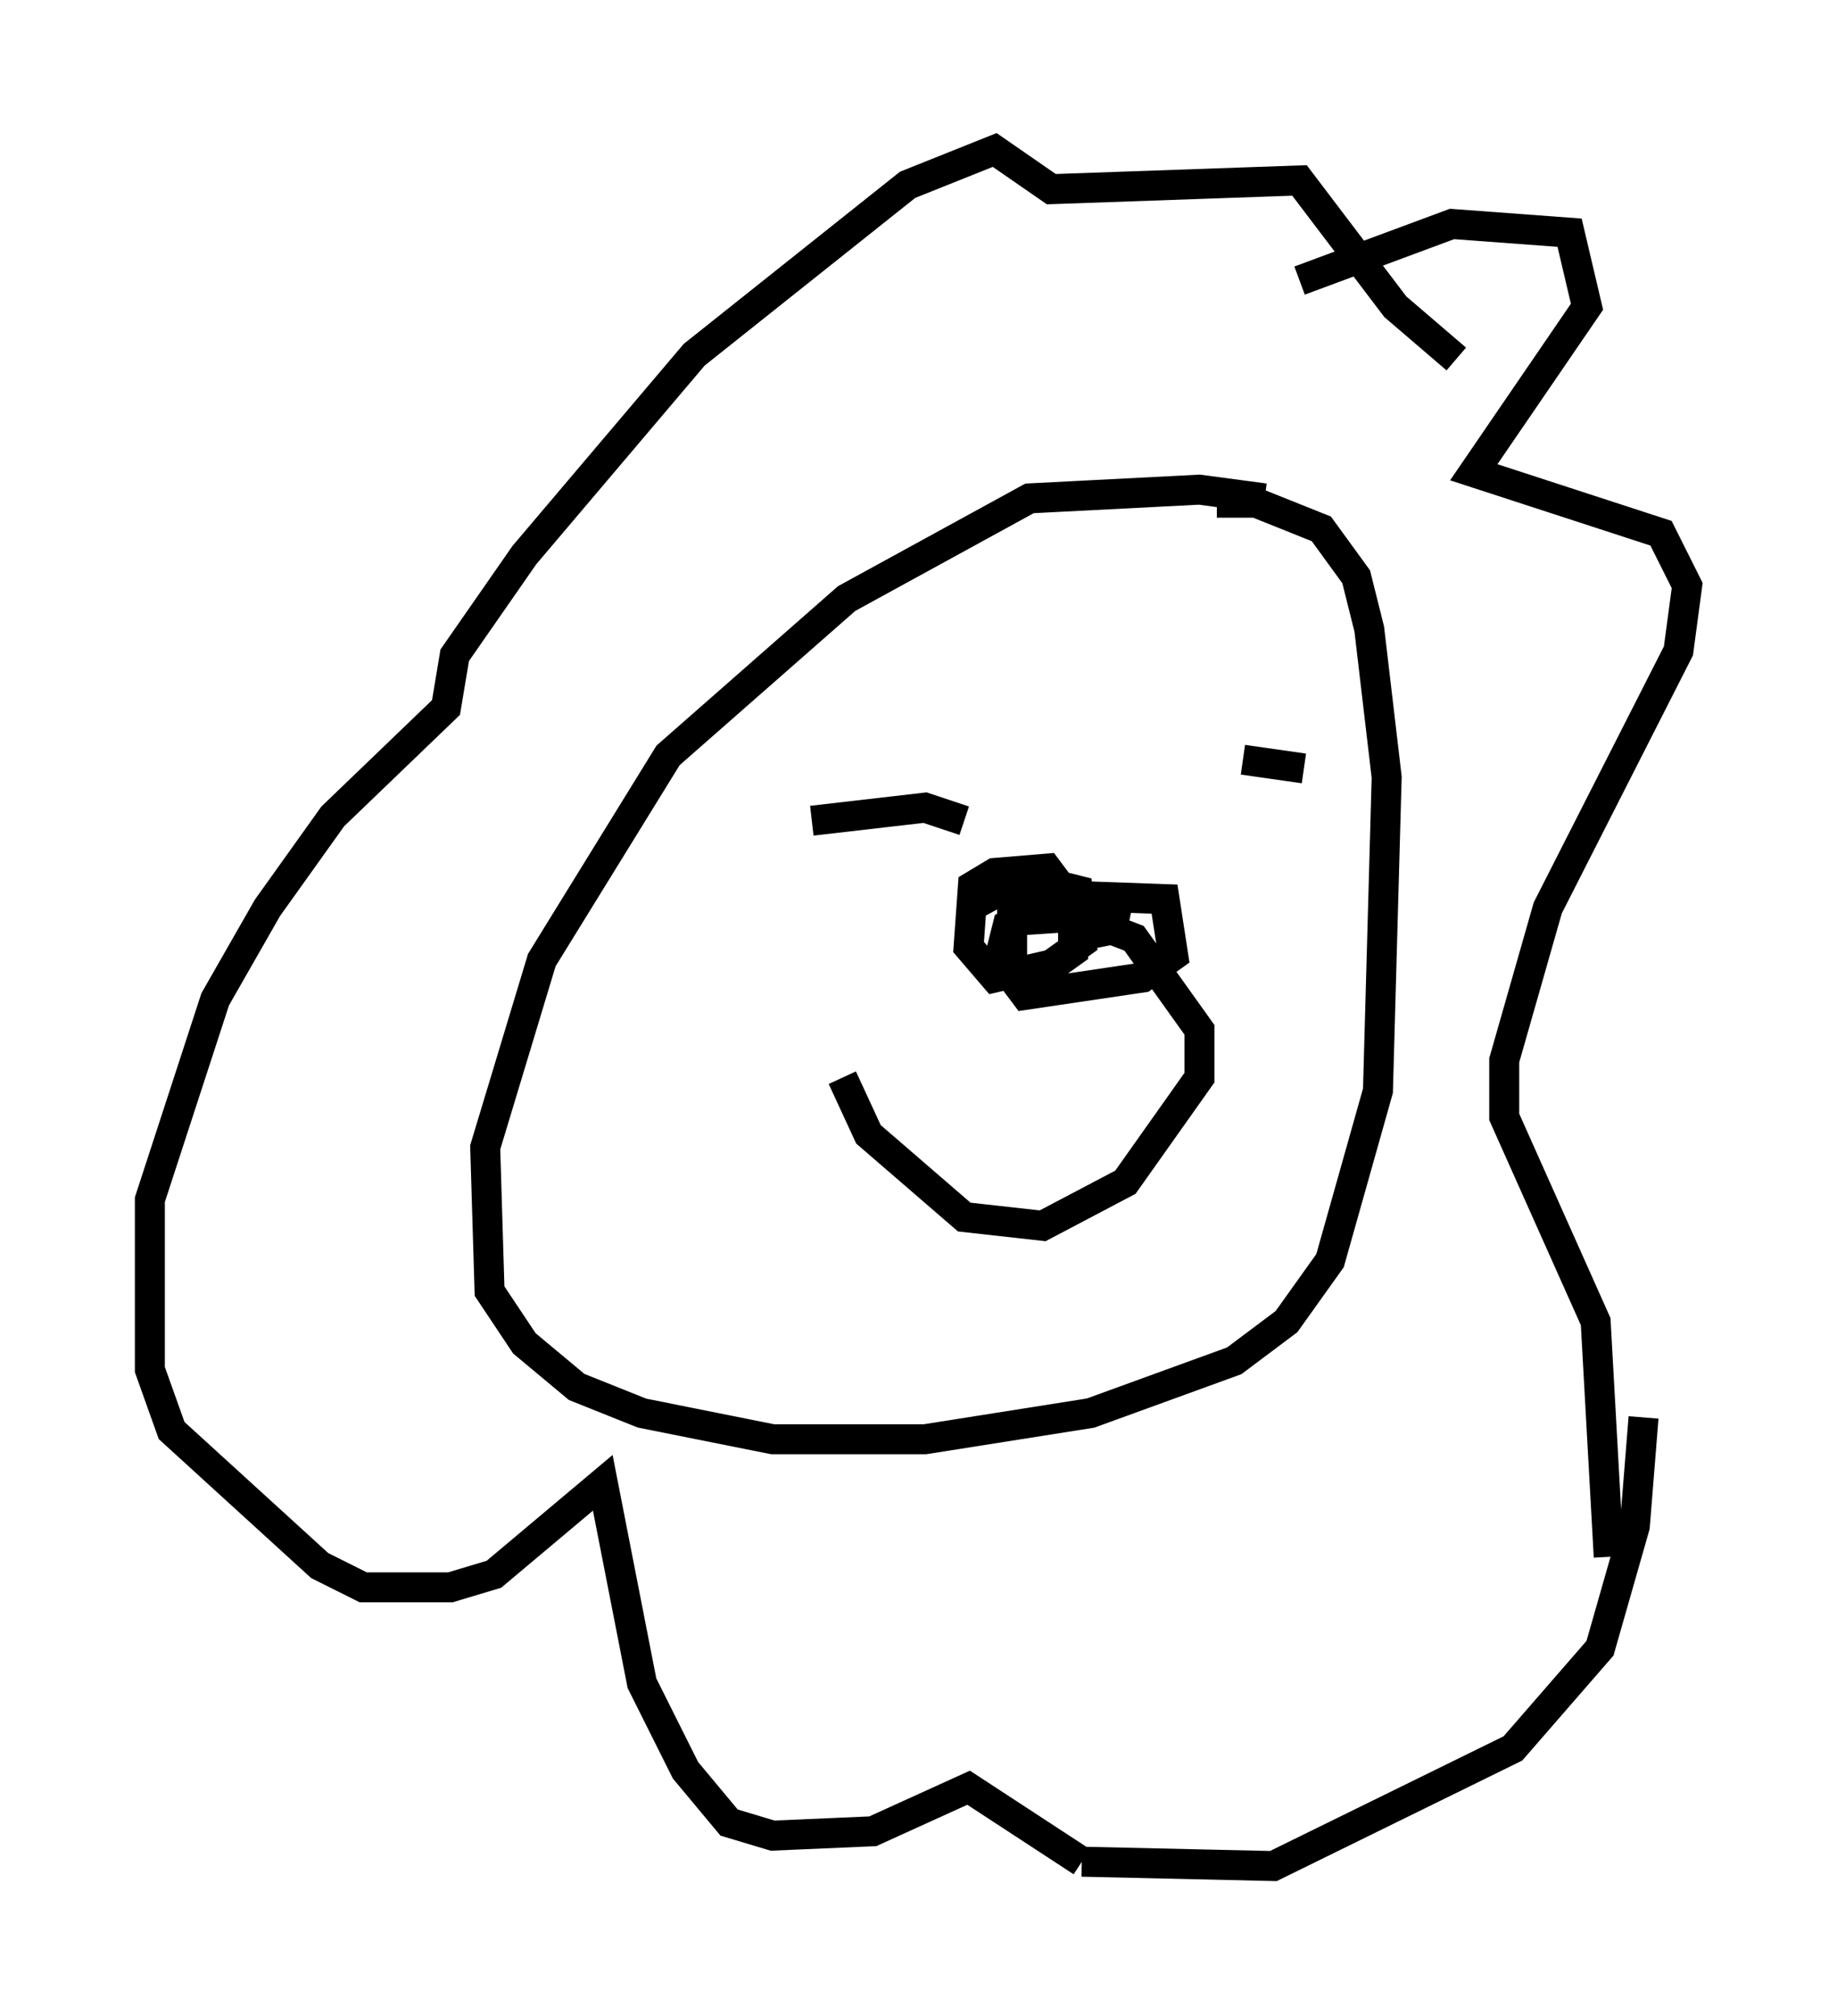 <?xml version="1.0" encoding="utf-8" ?>
<svg baseProfile="full" height="67.229" version="1.1" width="61.274" xmlns="http://www.w3.org/2000/svg" xmlns:ev="http://www.w3.org/2001/xml-events" xmlns:xlink="http://www.w3.org/1999/xlink"><defs /><rect fill="white" height="67.229" width="61.274" x="0" y="0" /><path d="M45.089, 18.073 m-2.905, -1.453 l-2.179, -0.291 -5.665, 0.291 l-6.101, 3.341 -5.955, 5.229 l-4.212, 6.827 -1.888, 6.246 l0.145, 4.793 1.162, 1.743 l1.743, 1.453 2.179, 0.872 l4.358, 0.872 5.084, 0.0 l5.52, -0.872 4.793, -1.743 l1.743, -1.307 1.453, -2.034 l1.598, -5.665 0.291, -10.458 l-0.581, -4.939 -0.436, -1.743 l-1.162, -1.598 -2.179, -0.872 l-1.307, 0.0 m2.76, -7.408 l5.084, -1.888 3.922, 0.291 l0.581, 2.469 -3.777, 5.52 l6.246, 2.034 0.872, 1.743 l-0.291, 2.179 -4.358, 8.57 l-1.453, 5.084 0.0, 1.888 l3.05, 6.827 0.436, 7.844 m-17.575, 10.168 l-3.777, -2.469 -3.196, 1.453 l-3.341, 0.145 -1.453, -0.436 l-1.453, -1.743 -1.453, -2.905 l-1.307, -6.682 -3.631, 3.05 l-1.453, 0.436 -2.905, 0.0 l-1.453, -0.726 -4.939, -4.503 l-0.726, -2.034 0.0, -5.665 l2.179, -6.682 1.743, -3.05 l2.179, -3.05 3.777, -3.631 l0.291, -1.743 2.324, -3.341 l5.665, -6.682 7.117, -5.665 l2.905, -1.162 1.888, 1.307 l8.279, -0.291 3.196, 4.212 l2.034, 1.743 m-12.492, 50.112 l6.391, 0.145 7.989, -3.922 l2.905, -3.341 1.162, -4.067 l0.291, -3.631 m-27.743, -19.899 l3.777, -0.436 1.307, 0.436 m9.296, -2.034 l2.034, 0.291 m-15.397, 10.313 l0.872, 1.888 3.196, 2.76 l2.615, 0.291 2.76, -1.453 l2.469, -3.486 0.0, -1.598 l-2.179, -3.05 -1.888, -0.726 l-2.179, 0.145 m-1.453, -0.436 l1.888, -1.017 1.743, 0.436 l0.145, 1.743 -1.017, 0.726 l-1.888, 0.436 -0.872, -1.017 l0.145, -2.034 0.726, -0.436 l1.743, -0.145 0.872, 1.162 l0.0, 1.598 -1.017, 0.726 l-1.017, 0.0 0.0, -1.888 l1.017, -0.726 4.067, 0.145 l0.291, 1.888 -1.017, 0.726 l-3.922, 0.581 -0.872, -1.162 l0.291, -1.162 0.872, -0.436 l2.76, -0.145 -0.145, 0.726 l-0.726, 0.145 " fill="none" stroke="black" stroke-width="1" /></svg>